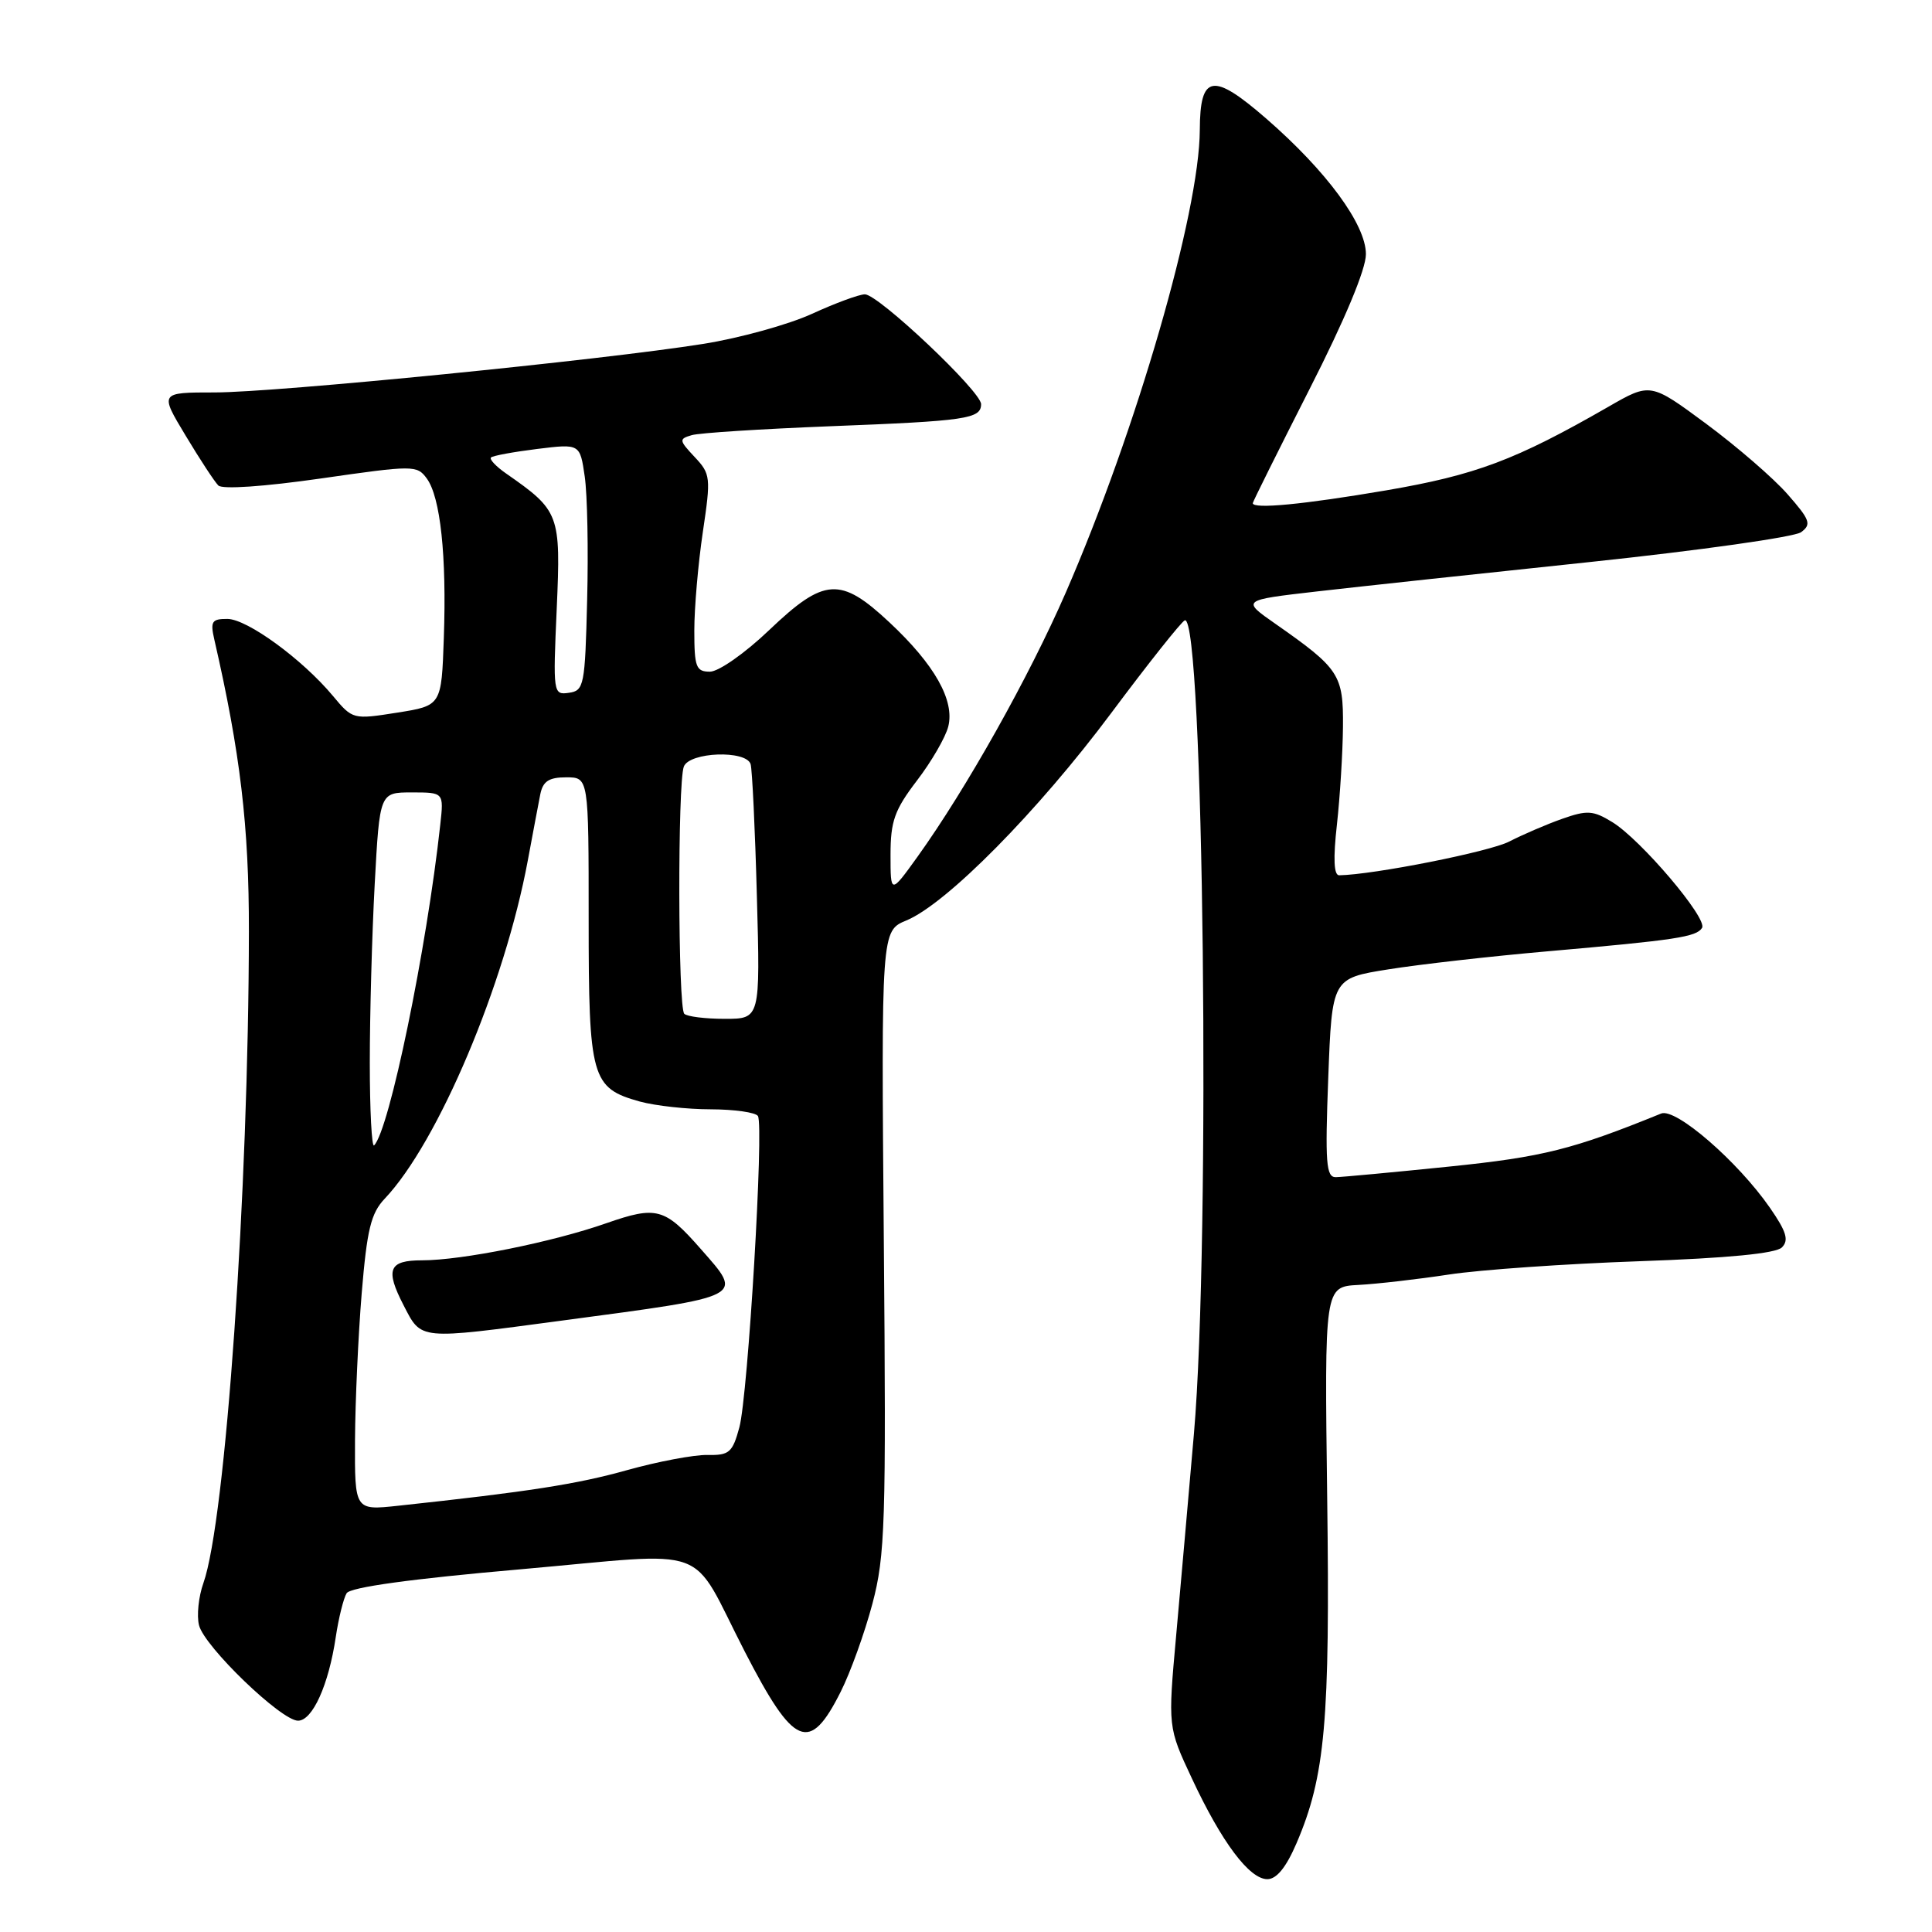 <?xml version="1.0" encoding="UTF-8" standalone="no"?>
<!DOCTYPE svg PUBLIC "-//W3C//DTD SVG 1.1//EN" "http://www.w3.org/Graphics/SVG/1.1/DTD/svg11.dtd" >
<svg xmlns="http://www.w3.org/2000/svg" xmlns:xlink="http://www.w3.org/1999/xlink" version="1.1" viewBox="0 0 256 256">
 <g >
 <path fill="currentColor"
d=" M 171.79 244.25 C 175.60 235.37 176.25 228.09 175.86 198.50 C 175.50 170.50 175.50 170.50 180.00 170.26 C 182.47 170.13 187.88 169.51 192.00 168.88 C 196.12 168.25 207.47 167.46 217.20 167.12 C 228.98 166.71 235.31 166.09 236.11 165.29 C 237.06 164.34 236.72 163.20 234.52 160.03 C 230.27 153.90 222.04 146.76 220.11 147.55 C 208.40 152.31 204.43 153.31 192.00 154.58 C 184.57 155.34 177.82 155.97 177.00 155.98 C 175.72 156.00 175.57 154.10 176.00 142.82 C 176.50 129.63 176.50 129.63 184.00 128.44 C 188.12 127.78 197.57 126.71 205.00 126.06 C 222.09 124.56 224.79 124.15 225.53 122.95 C 226.30 121.71 217.41 111.24 213.63 108.93 C 211.10 107.38 210.31 107.33 206.99 108.50 C 204.92 109.23 201.77 110.59 199.98 111.51 C 197.37 112.86 182.03 115.90 177.45 115.98 C 176.74 115.99 176.64 113.78 177.15 109.25 C 177.56 105.54 177.92 99.71 177.95 96.29 C 178.01 89.40 177.48 88.59 169.00 82.66 C 164.50 79.52 164.50 79.52 174.50 78.37 C 180.00 77.74 196.32 75.98 210.78 74.46 C 225.23 72.93 237.77 71.16 238.65 70.52 C 240.06 69.48 239.85 68.90 236.87 65.50 C 235.02 63.38 230.17 59.19 226.10 56.17 C 218.69 50.69 218.69 50.69 213.10 53.91 C 200.81 60.97 195.56 62.94 183.65 64.98 C 172.74 66.84 166.00 67.49 166.00 66.67 C 166.00 66.49 169.38 59.71 173.50 51.60 C 178.19 42.39 181.00 35.66 180.99 33.68 C 180.99 29.75 175.78 22.67 167.79 15.72 C 160.70 9.56 159.01 9.84 158.98 17.22 C 158.93 28.18 150.60 56.95 141.23 78.50 C 136.36 89.68 128.07 104.46 121.59 113.50 C 118.00 118.49 118.00 118.49 118.00 113.26 C 118.00 108.81 118.53 107.32 121.50 103.43 C 123.43 100.91 125.29 97.69 125.65 96.27 C 126.52 92.81 123.84 88.06 117.87 82.48 C 111.36 76.39 109.23 76.52 101.91 83.50 C 98.72 86.55 95.22 89.00 94.07 89.00 C 92.23 89.00 92.00 88.40 92.00 83.54 C 92.00 80.54 92.51 74.67 93.13 70.49 C 94.21 63.24 94.16 62.80 92.04 60.55 C 89.97 58.34 89.94 58.16 91.66 57.66 C 92.67 57.36 100.92 56.84 110.00 56.48 C 128.07 55.78 130.00 55.50 130.00 53.55 C 130.00 51.86 116.39 39.00 114.60 39.00 C 113.85 39.00 110.70 40.16 107.60 41.58 C 104.50 43.00 98.04 44.79 93.23 45.56 C 79.78 47.71 36.62 52.00 28.44 52.00 C 21.15 52.00 21.15 52.00 24.59 57.71 C 26.48 60.86 28.43 63.83 28.93 64.33 C 29.46 64.86 34.99 64.48 42.52 63.40 C 54.81 61.63 55.25 61.63 56.55 63.40 C 58.36 65.87 59.19 73.65 58.81 84.50 C 58.50 93.50 58.50 93.50 52.62 94.43 C 46.79 95.35 46.72 95.34 44.12 92.22 C 40.06 87.35 32.75 82.02 30.13 82.01 C 28.06 82.00 27.85 82.35 28.40 84.75 C 31.84 99.74 33.00 109.49 32.98 123.42 C 32.94 157.82 29.89 201.49 26.95 209.77 C 26.31 211.56 26.05 214.08 26.37 215.35 C 27.08 218.19 37.26 228.00 39.49 228.00 C 41.41 228.00 43.55 223.26 44.49 216.92 C 44.87 214.39 45.52 211.78 45.93 211.11 C 46.42 210.32 54.43 209.21 68.97 207.94 C 94.83 205.66 91.22 204.34 98.69 218.85 C 105.22 231.53 107.27 232.39 111.40 224.16 C 112.69 221.60 114.58 216.35 115.60 212.50 C 117.29 206.11 117.43 201.94 117.11 164.42 C 116.77 123.34 116.77 123.34 120.11 121.96 C 125.43 119.75 137.53 107.50 147.23 94.50 C 152.15 87.90 156.55 82.37 156.99 82.20 C 159.50 81.27 160.43 164.24 158.20 190.00 C 157.51 197.97 156.45 209.98 155.85 216.68 C 154.75 228.86 154.75 228.86 157.93 235.65 C 161.88 244.11 165.55 249.00 167.93 249.00 C 169.15 249.00 170.42 247.44 171.79 244.25 Z  M 47.04 190.82 C 47.07 185.69 47.47 176.92 47.93 171.33 C 48.63 162.91 49.15 160.76 50.98 158.83 C 58.04 151.38 66.88 130.48 69.94 114.00 C 70.60 110.42 71.35 106.49 71.59 105.25 C 71.94 103.52 72.73 103.00 75.02 103.00 C 78.00 103.00 78.00 103.00 78.00 121.78 C 78.00 142.90 78.36 144.17 84.78 145.96 C 86.83 146.52 91.06 146.99 94.19 146.99 C 97.32 147.00 100.13 147.40 100.43 147.88 C 101.24 149.20 99.12 184.85 97.97 189.13 C 97.06 192.48 96.63 192.85 93.73 192.79 C 91.95 192.76 87.18 193.66 83.13 194.79 C 76.47 196.66 70.06 197.66 52.75 199.52 C 47.00 200.14 47.00 200.14 47.04 190.82 Z  M 74.50 174.98 C 99.00 171.71 98.53 171.95 92.86 165.50 C 88.08 160.05 87.01 159.76 80.35 162.08 C 73.20 164.59 61.20 167.00 55.91 167.00 C 51.51 167.00 51.02 168.20 53.48 172.96 C 55.88 177.60 55.32 177.54 74.50 174.98 Z  M 49.00 140.82 C 49.00 134.49 49.29 123.84 49.65 117.16 C 50.31 105.00 50.31 105.00 54.56 105.00 C 58.81 105.00 58.81 105.00 58.34 109.25 C 56.54 125.75 51.59 149.75 49.57 151.77 C 49.26 152.08 49.00 147.15 49.00 140.82 Z  M 90.67 134.33 C 89.83 133.50 89.78 103.74 90.61 101.58 C 91.35 99.64 98.86 99.36 99.46 101.25 C 99.67 101.94 100.05 109.81 100.29 118.75 C 100.74 135.00 100.74 135.00 96.04 135.00 C 93.45 135.00 91.03 134.70 90.67 134.33 Z  M 73.77 80.64 C 74.32 68.12 74.15 67.68 67.06 62.74 C 65.72 61.81 64.82 60.85 65.06 60.62 C 65.30 60.38 68.05 59.88 71.17 59.49 C 76.85 58.79 76.85 58.79 77.48 63.14 C 77.83 65.54 77.97 72.90 77.80 79.50 C 77.52 90.85 77.39 91.52 75.38 91.80 C 73.30 92.10 73.27 91.88 73.77 80.64 Z "/>
</g>
</svg>